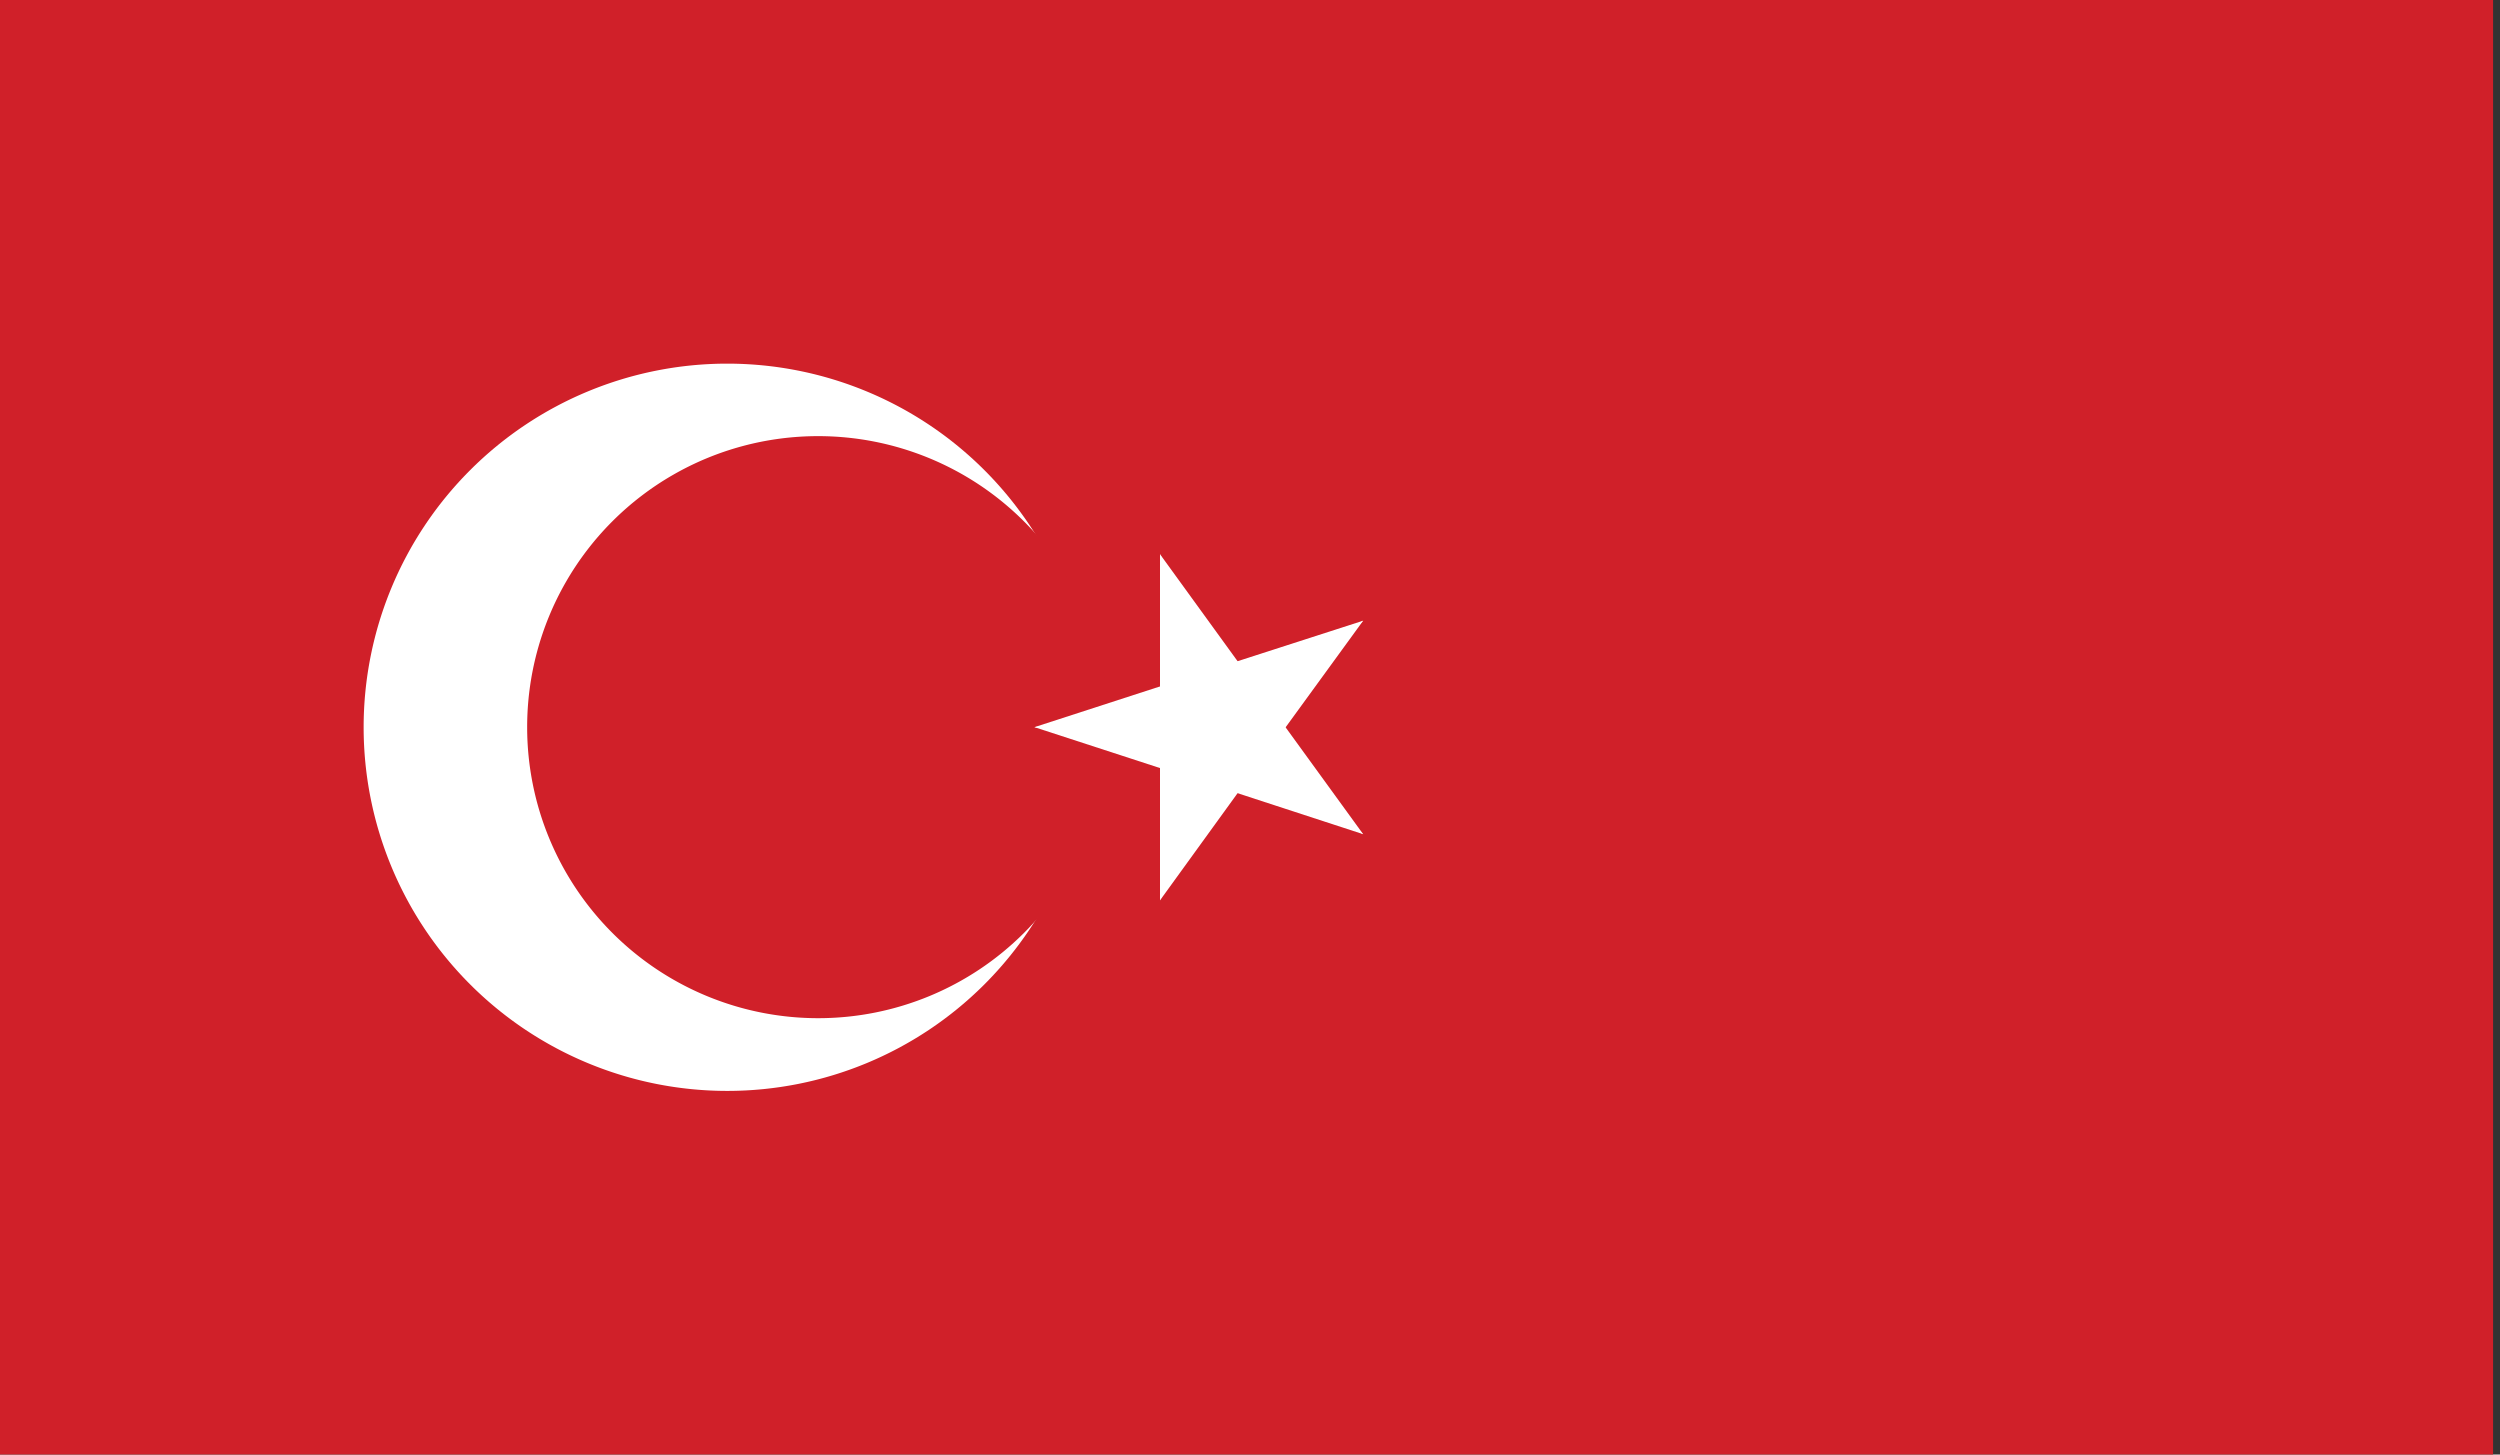 <svg id="Layer_1" data-name="Layer 1" xmlns="http://www.w3.org/2000/svg" xmlns:xlink="http://www.w3.org/1999/xlink" viewBox="0 0 220 128"><rect x="0" y="0" width="220" height="128" fill="#333333" stroke="none"/><defs><style>.cls-1{fill:none;}.cls-2{clip-path:url(#clip-path);}.cls-3{fill:#d02029;}.cls-4{fill:#fff;}</style><clipPath id="clip-path"><rect id="_Clipping_Path_" data-name="&lt;Clipping Path&gt;" class="cls-1" width="219.39" height="128"/></clipPath></defs><title>Flag_rect_Turkey</title><g id="TURKEY"><g id="_Group_" data-name="&lt;Group&gt;"><g id="_Clip_Group_" data-name="&lt;Clip Group&gt;"><g class="cls-2"><rect id="_Path_" data-name="&lt;Path&gt;" class="cls-3" width="219.39" height="128"/><g id="_Clip_Group_2" data-name="&lt;Clip Group&gt;"><g class="cls-2"><path id="_Path_2" data-name="&lt;Path&gt;" class="cls-4" d="M64,32A32,32,0,1,1,32,64,32,32,0,0,1,64,32"/><path id="_Path_3" data-name="&lt;Path&gt;" class="cls-3" d="M72,38.38A25.61,25.61,0,1,1,46.39,64,25.6,25.6,0,0,1,72,38.38"/><polygon id="_Path_4" data-name="&lt;Path&gt;" class="cls-4" points="91.03 63.99 106.23 68.94 108.7 61.31 91.03 63.99"/><polygon id="_Path_5" data-name="&lt;Path&gt;" class="cls-4" points="91.03 63.99 106.23 59.06 108.7 66.67 91.03 63.99"/><polygon id="_Path_6" data-name="&lt;Path&gt;" class="cls-4" points="102.08 48.77 102.08 64.78 110.08 64.78 102.08 48.77"/><polygon id="_Path_7" data-name="&lt;Path&gt;" class="cls-4" points="102.08 48.77 111.47 61.72 105.02 66.41 102.08 48.77"/><polygon id="_Path_8" data-name="&lt;Path&gt;" class="cls-4" points="102.08 79.23 111.47 66.26 105.02 61.56 102.08 79.23"/><polygon id="_Path_9" data-name="&lt;Path&gt;" class="cls-4" points="102.08 79.23 102.08 63.2 110.08 63.2 102.08 79.23"/><polygon id="_Path_10" data-name="&lt;Path&gt;" class="cls-4" points="119.96 54.62 104.77 59.52 107.23 67.13 119.96 54.62"/><polygon id="_Path_11" data-name="&lt;Path&gt;" class="cls-4" points="119.96 54.62 110.56 67.54 104.08 62.84 119.96 54.62"/><polygon id="_Path_12" data-name="&lt;Path&gt;" class="cls-4" points="119.96 73.41 110.56 60.46 104.08 65.16 119.96 73.41"/><polygon id="_Path_13" data-name="&lt;Path&gt;" class="cls-4" points="119.96 73.41 104.77 68.45 107.23 60.85 119.96 73.41"/></g></g></g></g></g></g></svg>